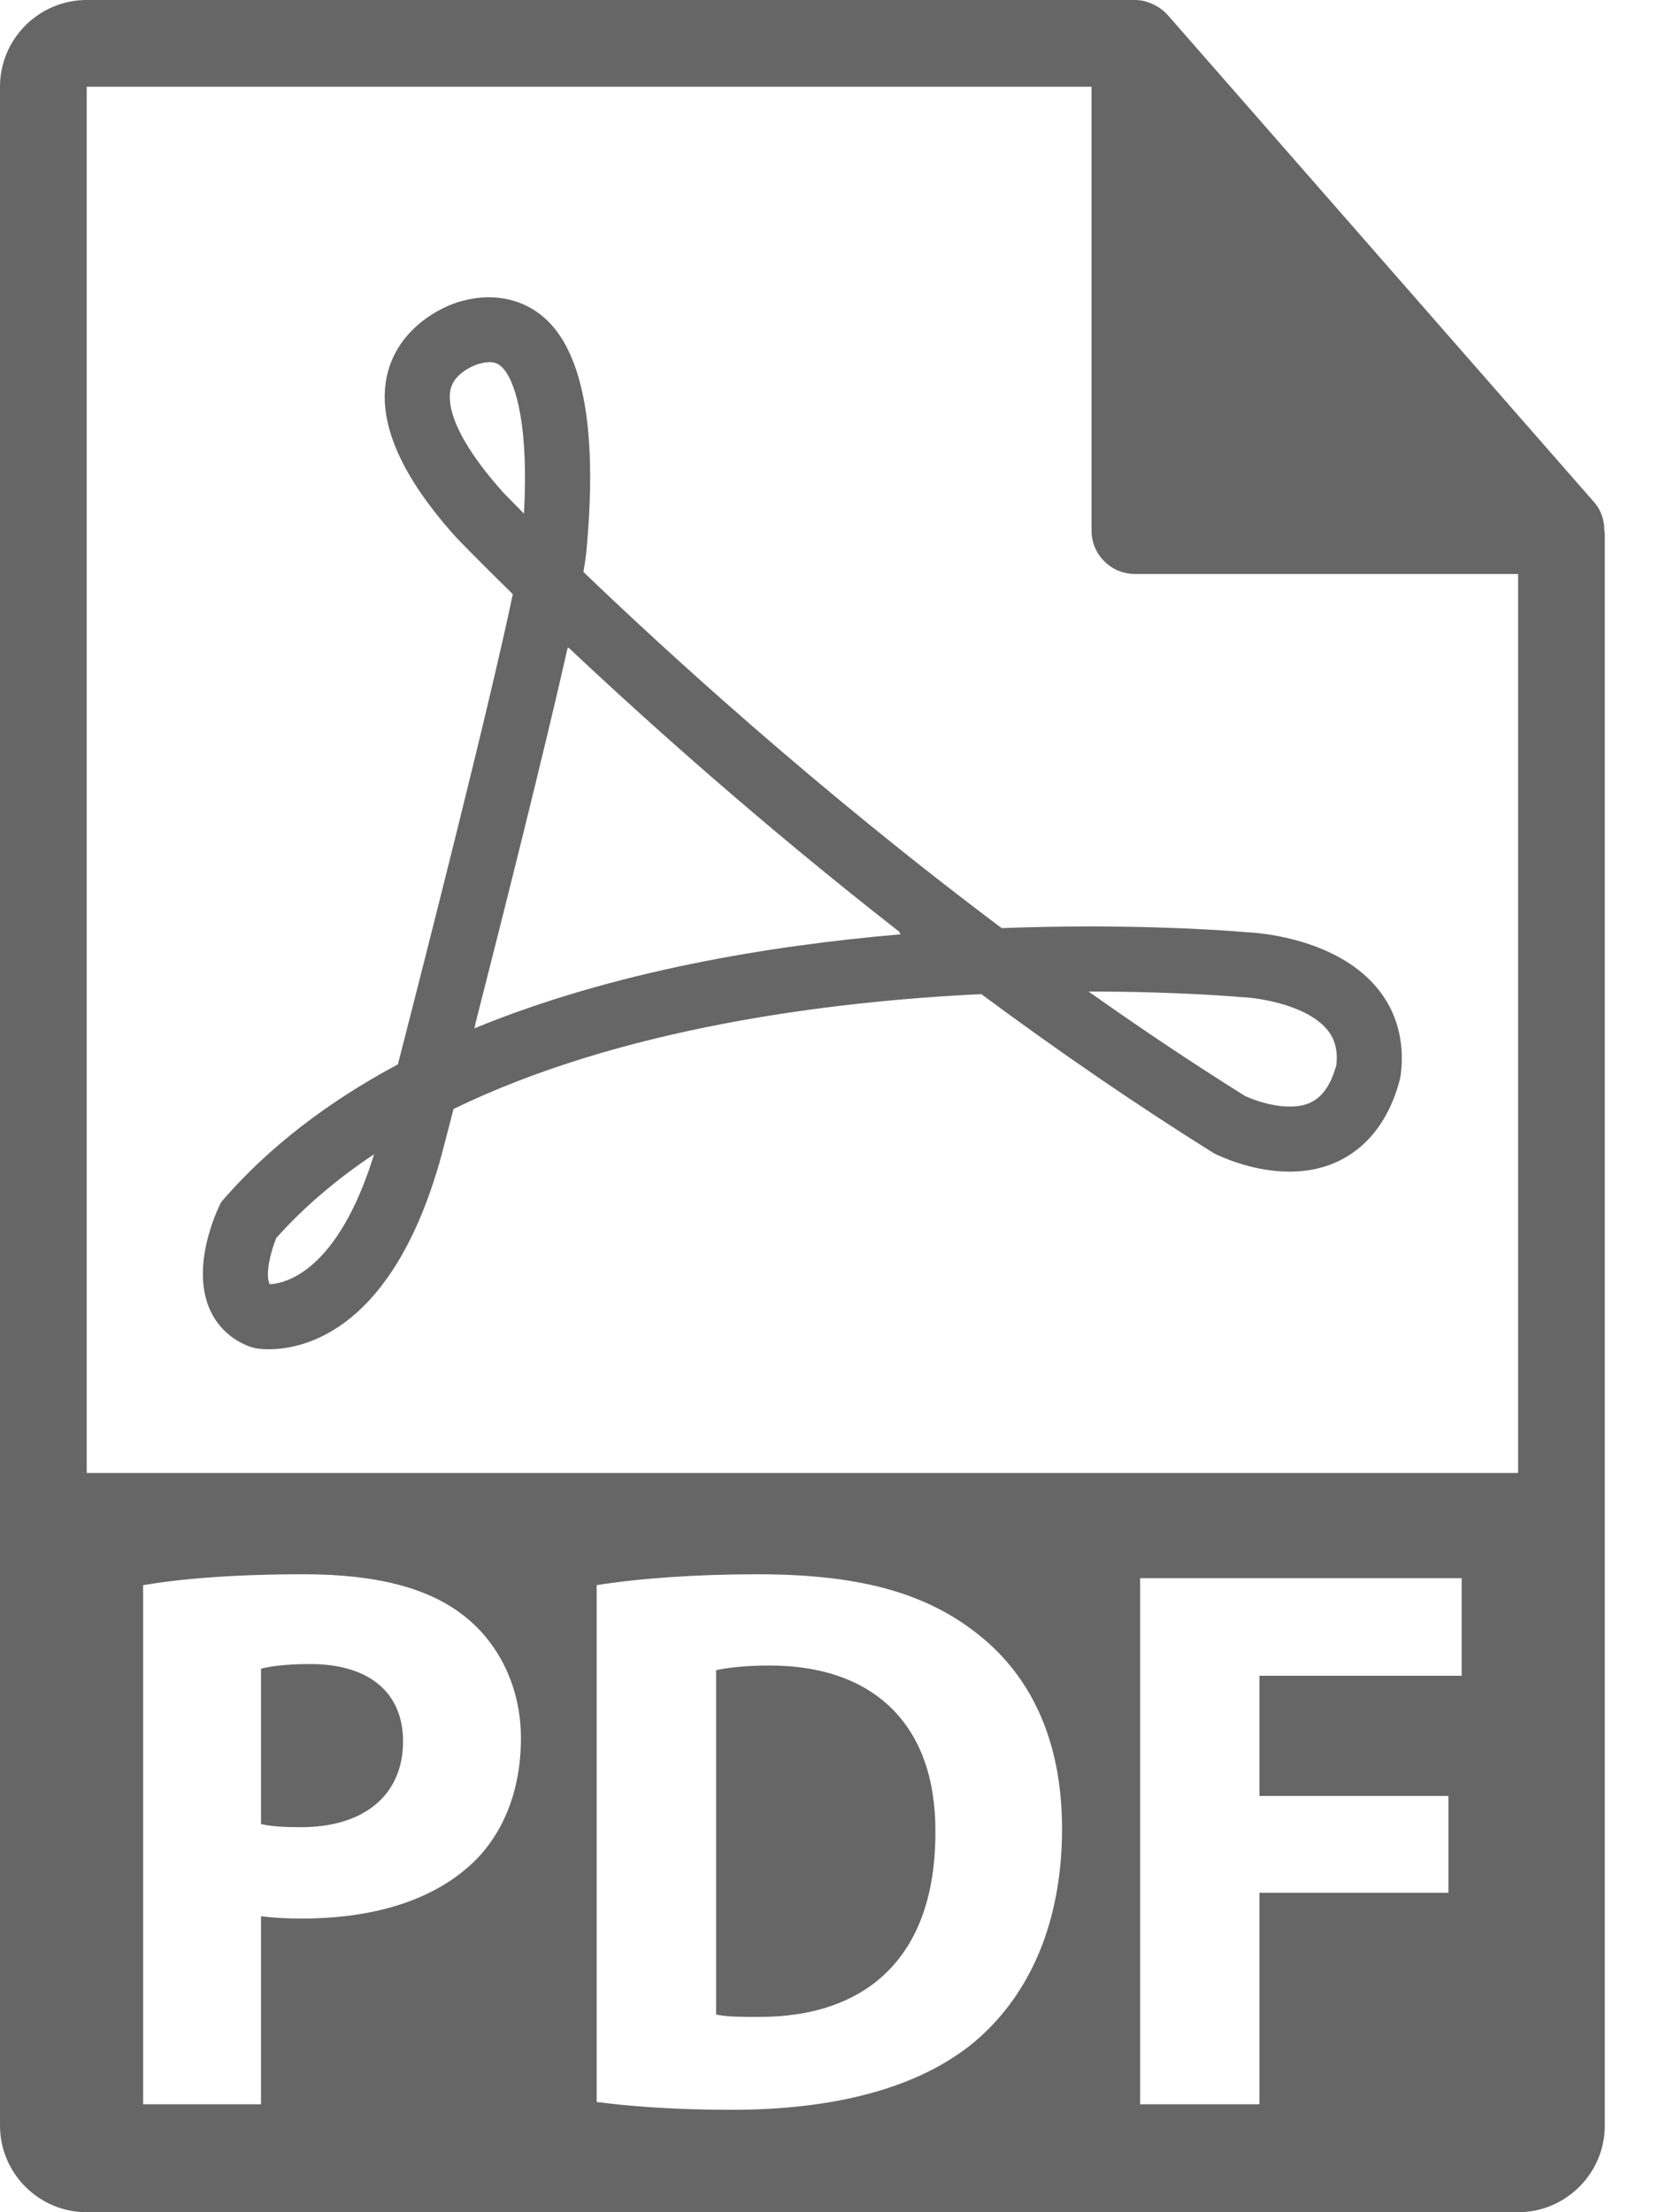 <svg width="18" height="24" viewBox="0 0 18 24" fill="none" xmlns="http://www.w3.org/2000/svg">
<path d="M8.354 18.069C8.066 18.069 7.88 18.095 7.77 18.12V21.855C7.88 21.881 8.058 21.881 8.219 21.881C9.387 21.889 10.149 21.246 10.149 19.882C10.158 18.696 9.463 18.069 8.354 18.069Z" fill="#666666"/>
<path d="M3.366 18.053C3.103 18.053 2.925 18.078 2.832 18.103V19.789C2.942 19.814 3.078 19.823 3.264 19.823C3.95 19.823 4.373 19.476 4.373 18.891C4.373 18.366 4.009 18.053 3.366 18.053Z" fill="#666666"/>
<path d="M17.407 5.751C17.406 5.641 17.371 5.532 17.295 5.447L12.668 0.161C12.667 0.159 12.665 0.159 12.664 0.158C12.636 0.127 12.605 0.101 12.571 0.079C12.561 0.073 12.55 0.067 12.539 0.061C12.51 0.045 12.479 0.031 12.447 0.022C12.438 0.019 12.43 0.016 12.421 0.013C12.386 0.005 12.35 0 12.314 0H0.941C0.422 0 0 0.422 0 0.941V23.059C0 23.578 0.422 24 0.941 24H16.471C16.989 24 17.412 23.578 17.412 23.059V5.804C17.412 5.786 17.409 5.769 17.407 5.751ZM5.127 20.212C4.687 20.627 4.034 20.814 3.272 20.814C3.103 20.814 2.95 20.805 2.832 20.789V22.829H1.553V17.197C1.951 17.13 2.51 17.079 3.298 17.079C4.094 17.079 4.661 17.231 5.042 17.536C5.407 17.824 5.652 18.298 5.652 18.857C5.652 19.416 5.466 19.891 5.127 20.212ZM10.573 22.152C9.972 22.652 9.058 22.889 7.94 22.889C7.271 22.889 6.797 22.846 6.474 22.804V17.197C6.949 17.121 7.567 17.079 8.219 17.079C9.303 17.079 10.006 17.273 10.557 17.688C11.15 18.129 11.523 18.832 11.523 19.84C11.522 20.932 11.124 21.686 10.573 22.152ZM15.859 18.18H13.665V19.484H15.715V20.535H13.665V22.829H12.37V17.121H15.859V18.18ZM0.941 15.98V0.941H11.843V5.757C11.843 6.016 12.054 6.227 12.314 6.227H16.471L16.471 15.98H0.941Z" fill="#666666"/>
<path d="M13.534 10.114C13.506 10.112 12.843 10.051 11.825 10.051C11.506 10.051 11.185 10.057 10.868 10.069C8.858 8.561 7.211 7.051 6.33 6.205C6.346 6.112 6.357 6.038 6.362 5.982C6.478 4.755 6.349 3.926 5.979 3.519C5.737 3.254 5.381 3.165 5.01 3.266C4.78 3.327 4.354 3.55 4.217 4.005C4.067 4.508 4.309 5.118 4.945 5.825C4.955 5.836 5.171 6.062 5.564 6.446C5.309 7.662 4.641 10.287 4.317 11.547C3.556 11.954 2.922 12.443 2.431 13.005L2.399 13.042L2.378 13.086C2.328 13.192 2.086 13.743 2.268 14.186C2.351 14.387 2.506 14.535 2.717 14.612L2.773 14.627C2.773 14.627 2.824 14.638 2.914 14.638C3.306 14.638 4.275 14.432 4.795 12.516L4.921 12.031C6.735 11.149 9.003 10.864 10.647 10.785C11.493 11.412 12.334 11.988 13.149 12.498L13.176 12.514C13.216 12.534 13.573 12.711 13.992 12.711C14.59 12.711 15.027 12.344 15.19 11.704L15.198 11.66C15.244 11.294 15.152 10.965 14.932 10.707C14.471 10.164 13.611 10.117 13.534 10.114ZM2.928 13.932C2.925 13.927 2.923 13.923 2.921 13.919C2.882 13.825 2.929 13.597 2.998 13.43C3.294 13.099 3.649 12.795 4.059 12.522C3.66 13.814 3.079 13.926 2.928 13.932ZM5.463 5.346C4.85 4.663 4.859 4.325 4.892 4.211C4.946 4.021 5.191 3.949 5.193 3.948C5.316 3.915 5.39 3.921 5.457 3.994C5.607 4.159 5.736 4.658 5.685 5.572C5.541 5.427 5.463 5.346 5.463 5.346ZM5.146 11.157L5.157 11.117L5.155 11.117C5.462 9.915 5.905 8.154 6.16 7.024L6.169 7.032L6.17 7.027C6.993 7.803 8.256 8.937 9.768 10.117L9.751 10.117L9.776 10.136C8.352 10.257 6.651 10.537 5.146 11.157ZM14.5 11.552C14.392 11.95 14.183 12.005 13.992 12.005C13.77 12.005 13.556 11.912 13.508 11.89C12.952 11.542 12.384 11.163 11.811 10.757C11.816 10.757 11.82 10.757 11.825 10.757C12.808 10.757 13.462 10.817 13.488 10.819C13.652 10.825 14.171 10.901 14.395 11.165C14.483 11.268 14.516 11.391 14.5 11.552Z" fill="#666666"/>
</svg>
